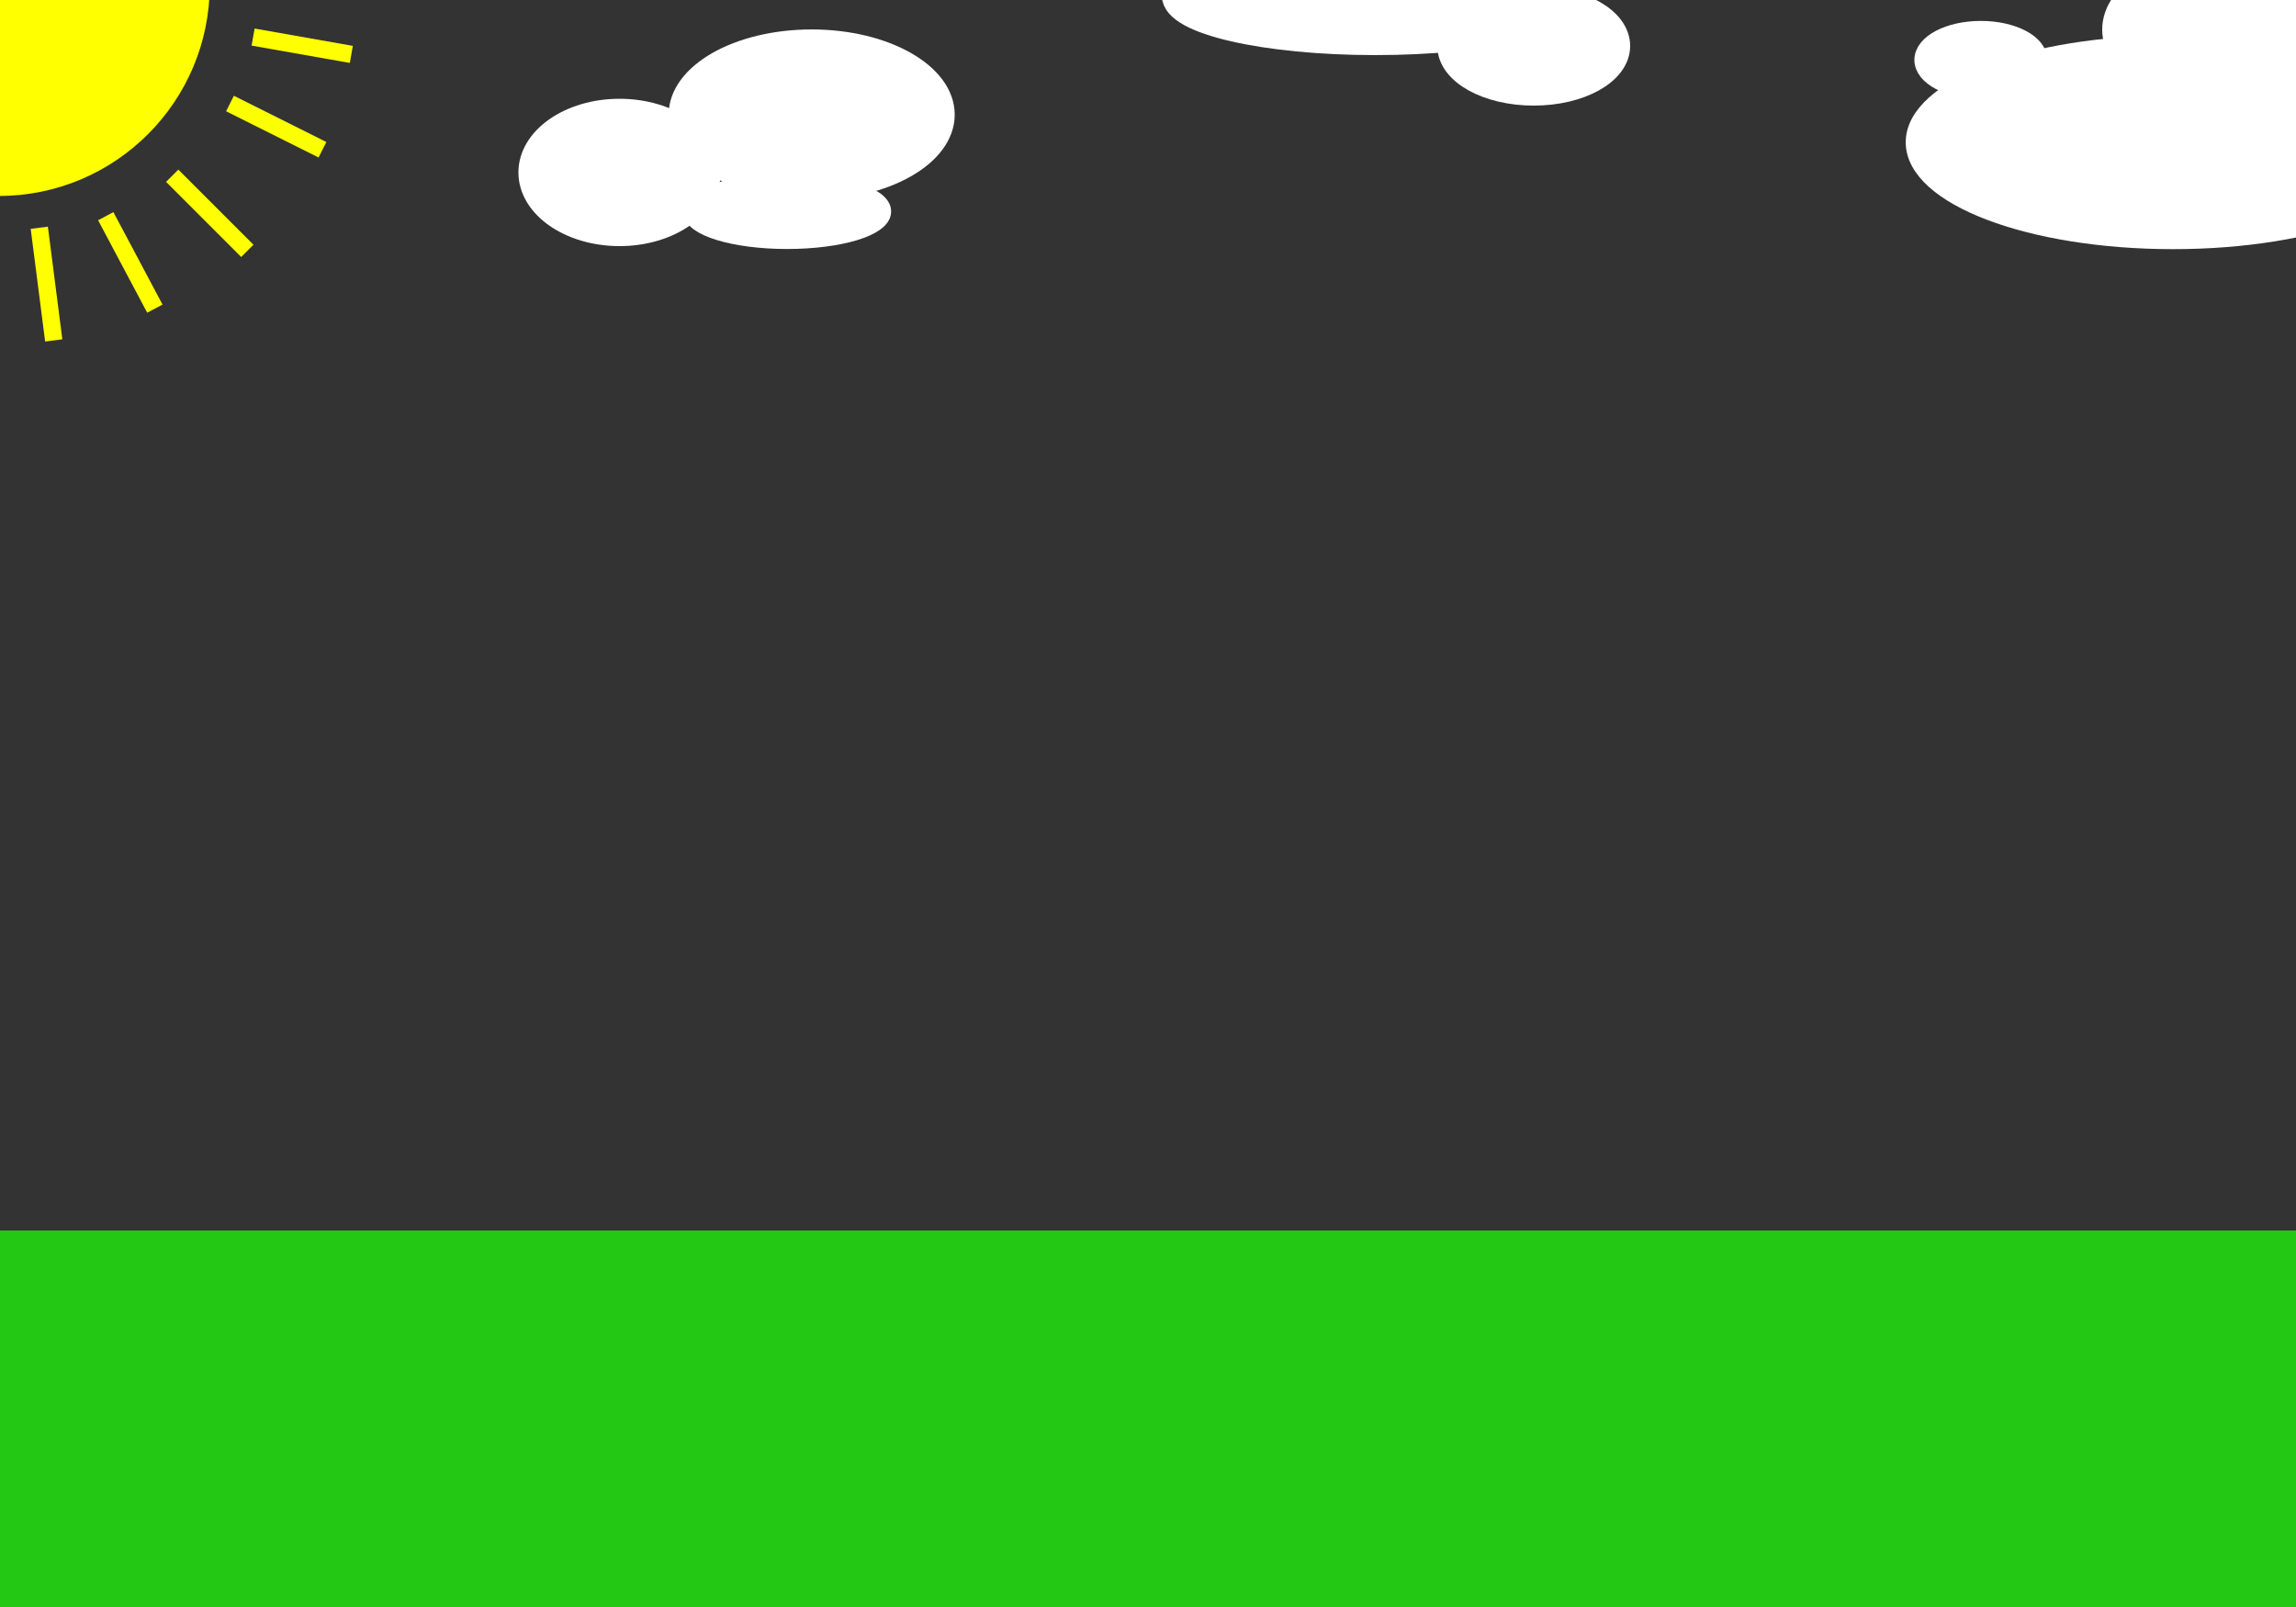<?xml version="1.0" encoding="UTF-8" standalone="no"?>
<!-- Created with Inkscape (http://www.inkscape.org/) -->

<svg
   xmlns:osb="http://www.openswatchbook.org/uri/2009/osb"
   xmlns:dc="http://purl.org/dc/elements/1.1/"
   xmlns:cc="http://creativecommons.org/ns#"
   xmlns:rdf="http://www.w3.org/1999/02/22-rdf-syntax-ns#"
   xmlns:svg="http://www.w3.org/2000/svg"
   xmlns="http://www.w3.org/2000/svg"
   xmlns:sodipodi="http://sodipodi.sourceforge.net/DTD/sodipodi-0.dtd"
   xmlns:inkscape="http://www.inkscape.org/namespaces/inkscape"
   width="500"
   height="350"
   viewBox="0 0 500 350"
   version="1.1"
   id="svg8"
   inkscape:version="0.92.2 (5c3e80d, 2017-08-06)"
   sodipodi:docname="Background.svg">
  <rect x="0" y="0" width="500" height="350" fill="#333333" stroke="none"/>
  <defs
     id="defs2">
    <linearGradient
       id="linearGradient2694"
       osb:paint="solid">
      <stop
         style="stop-color:#23d214;stop-opacity:1;"
         offset="0"
         id="stop2692" />
    </linearGradient>
    <linearGradient
       id="linearGradient2639"
       osb:paint="solid">
      <stop
         style="stop-color:#23d214;stop-opacity:1;"
         offset="0"
         id="stop2637" />
    </linearGradient>
    <linearGradient
       id="linearGradient2300"
       osb:paint="solid">
      <stop
         style="stop-color:#23d214;stop-opacity:1;"
         offset="0"
         id="stop2298" />
    </linearGradient>
  </defs>
  <sodipodi:namedview
     id="base"
     pagecolor="#ffffff"
     bordercolor="#666666"
     borderopacity="1.0"
     inkscape:pageopacity="0.0"
     inkscape:pageshadow="2"
     inkscape:zoom="1"
     inkscape:cx="200.26291"
     inkscape:cy="200.8231"
     inkscape:document-units="px"
     inkscape:current-layer="layer1"
     showgrid="false"
     units="px"
     inkscape:pagecheckerboard="true"
     inkscape:showpageshadow="false"
     borderlayer="true"
     inkscape:window-width="1366"
     inkscape:window-height="705"
     inkscape:window-x="-8"
     inkscape:window-y="-8"
     inkscape:window-maximized="1" />
  <g
     inkscape:label="Layer 1"
     inkscape:groupmode="layer"
     id="layer1"
     transform="translate(0,-314.708)">
    <circle
       style="opacity:1;fill:#ffff00;fill-opacity:1;fill-rule:nonzero;stroke:#000000;stroke-width:0.63;stroke-miterlimit:4;stroke-dasharray:none;stroke-opacity:0"
       id="path814"
       cx="-0.253"
       cy="311.456"
       r="45.933" />
    <path
       style="fill:none;stroke:#ffff00;stroke-width:3.775;stroke-linecap:butt;stroke-linejoin:miter;stroke-miterlimit:4;stroke-dasharray:none;stroke-opacity:1"
       d="m 8.556,364.31 3.146,24.54"
       id="path818"
       inkscape:connector-curvature="0" />
    <path
       style="fill:none;stroke:#ffff00;stroke-width:3.775;stroke-linecap:butt;stroke-linejoin:miter;stroke-miterlimit:4;stroke-dasharray:none;stroke-opacity:1"
       d="m 23.029,361.793 10.697,20.135"
       id="path820"
       inkscape:connector-curvature="0" />
    <path
       style="fill:none;stroke:#ffff00;stroke-width:3.775;stroke-linecap:butt;stroke-linejoin:miter;stroke-miterlimit:4;stroke-dasharray:none;stroke-opacity:1"
       d="M 37.501,352.984 53.86,369.344"
       id="path822"
       inkscape:connector-curvature="0" />
    <path
       style="fill:none;stroke:#fbff00;stroke-width:3.775;stroke-linecap:butt;stroke-linejoin:miter;stroke-miterlimit:4;stroke-dasharray:none;stroke-opacity:1"
       d="m 50.085,337.254 20.135,10.068"
       id="path824"
       inkscape:connector-curvature="0" />
    <path
       style="fill:none;stroke:#ffff00;stroke-width:3.775;stroke-linecap:butt;stroke-linejoin:miter;stroke-miterlimit:4;stroke-dasharray:none;stroke-opacity:1"
       d="m 55.119,322.782 21.393,3.775"
       id="path826"
       inkscape:connector-curvature="0" />
    <ellipse
       style="opacity:1;fill:#ffffff;fill-opacity:1;fill-rule:nonzero;stroke:#ffffff;stroke-width:3.775;stroke-miterlimit:4;stroke-dasharray:none;stroke-opacity:1"
       id="path828"
       cx="134.917"
       cy="352.265"
       rx="20.135"
       ry="14.157" />
    <ellipse
       style="opacity:1;fill:#ffffff;fill-opacity:1;fill-rule:nonzero;stroke:#ffffff;stroke-width:3.775;stroke-miterlimit:4;stroke-dasharray:none;stroke-opacity:1"
       id="path830"
       cx="176.761"
       cy="339.681"
       rx="29.259"
       ry="16.674" />
    <ellipse
       style="opacity:1;fill:#ffffff;fill-opacity:1;fill-rule:nonzero;stroke:#ffffff;stroke-width:3.775;stroke-miterlimit:4;stroke-dasharray:none;stroke-opacity:1"
       id="path832"
       cx="171.412"
       cy="360.76"
       rx="20.764"
       ry="6.292" />
    <ellipse
       style="opacity:1;fill:#ffffff;fill-opacity:1;fill-rule:nonzero;stroke:#ffffff;stroke-width:3.775;stroke-miterlimit:4;stroke-dasharray:none;stroke-opacity:1"
       id="path834"
       cx="473.211"
       cy="345.692"
       rx="56.315"
       ry="21.393" />
    <ellipse
       style="opacity:1;fill:#ffffff;fill-opacity:1;fill-rule:nonzero;stroke:#ffffff;stroke-width:3.775;stroke-miterlimit:4;stroke-dasharray:none;stroke-opacity:1"
       id="path836"
       cx="486.425"
       cy="321.152"
       rx="26.742"
       ry="15.731" />
    <ellipse
       style="opacity:1;fill:#ffffff;fill-opacity:1;fill-rule:nonzero;stroke:#ffffff;stroke-width:3.775;stroke-miterlimit:4;stroke-dasharray:none;stroke-opacity:1"
       id="path838"
       cx="431.368"
       cy="327.759"
       rx="12.584"
       ry="6.607" />
    <ellipse
       style="opacity:1;fill:#ffffff;fill-opacity:1;fill-rule:nonzero;stroke:#ffffff;stroke-width:6;stroke-miterlimit:4;stroke-dasharray:none;stroke-opacity:1"
       id="path840"
       cx="299.5"
       cy="313.708"
       rx="43.5"
       ry="10" />
    <ellipse
       style="opacity:1;fill:#ffffff;fill-opacity:1;fill-rule:nonzero;stroke:#ffffff;stroke-width:6;stroke-miterlimit:4;stroke-dasharray:none;stroke-opacity:1"
       id="path844"
       cx="334"
       cy="324.708"
       rx="18"
       ry="10" />
    <rect
       style="opacity:1;fill:#23c814;fill-opacity:1;fill-rule:nonzero;stroke:#000000;stroke-width:0;stroke-miterlimit:4;stroke-dasharray:none;stroke-opacity:0"
       id="rect846"
       width="555"
       height="97"
       x="-26"
       y="582.708" />
  </g>
</svg>
